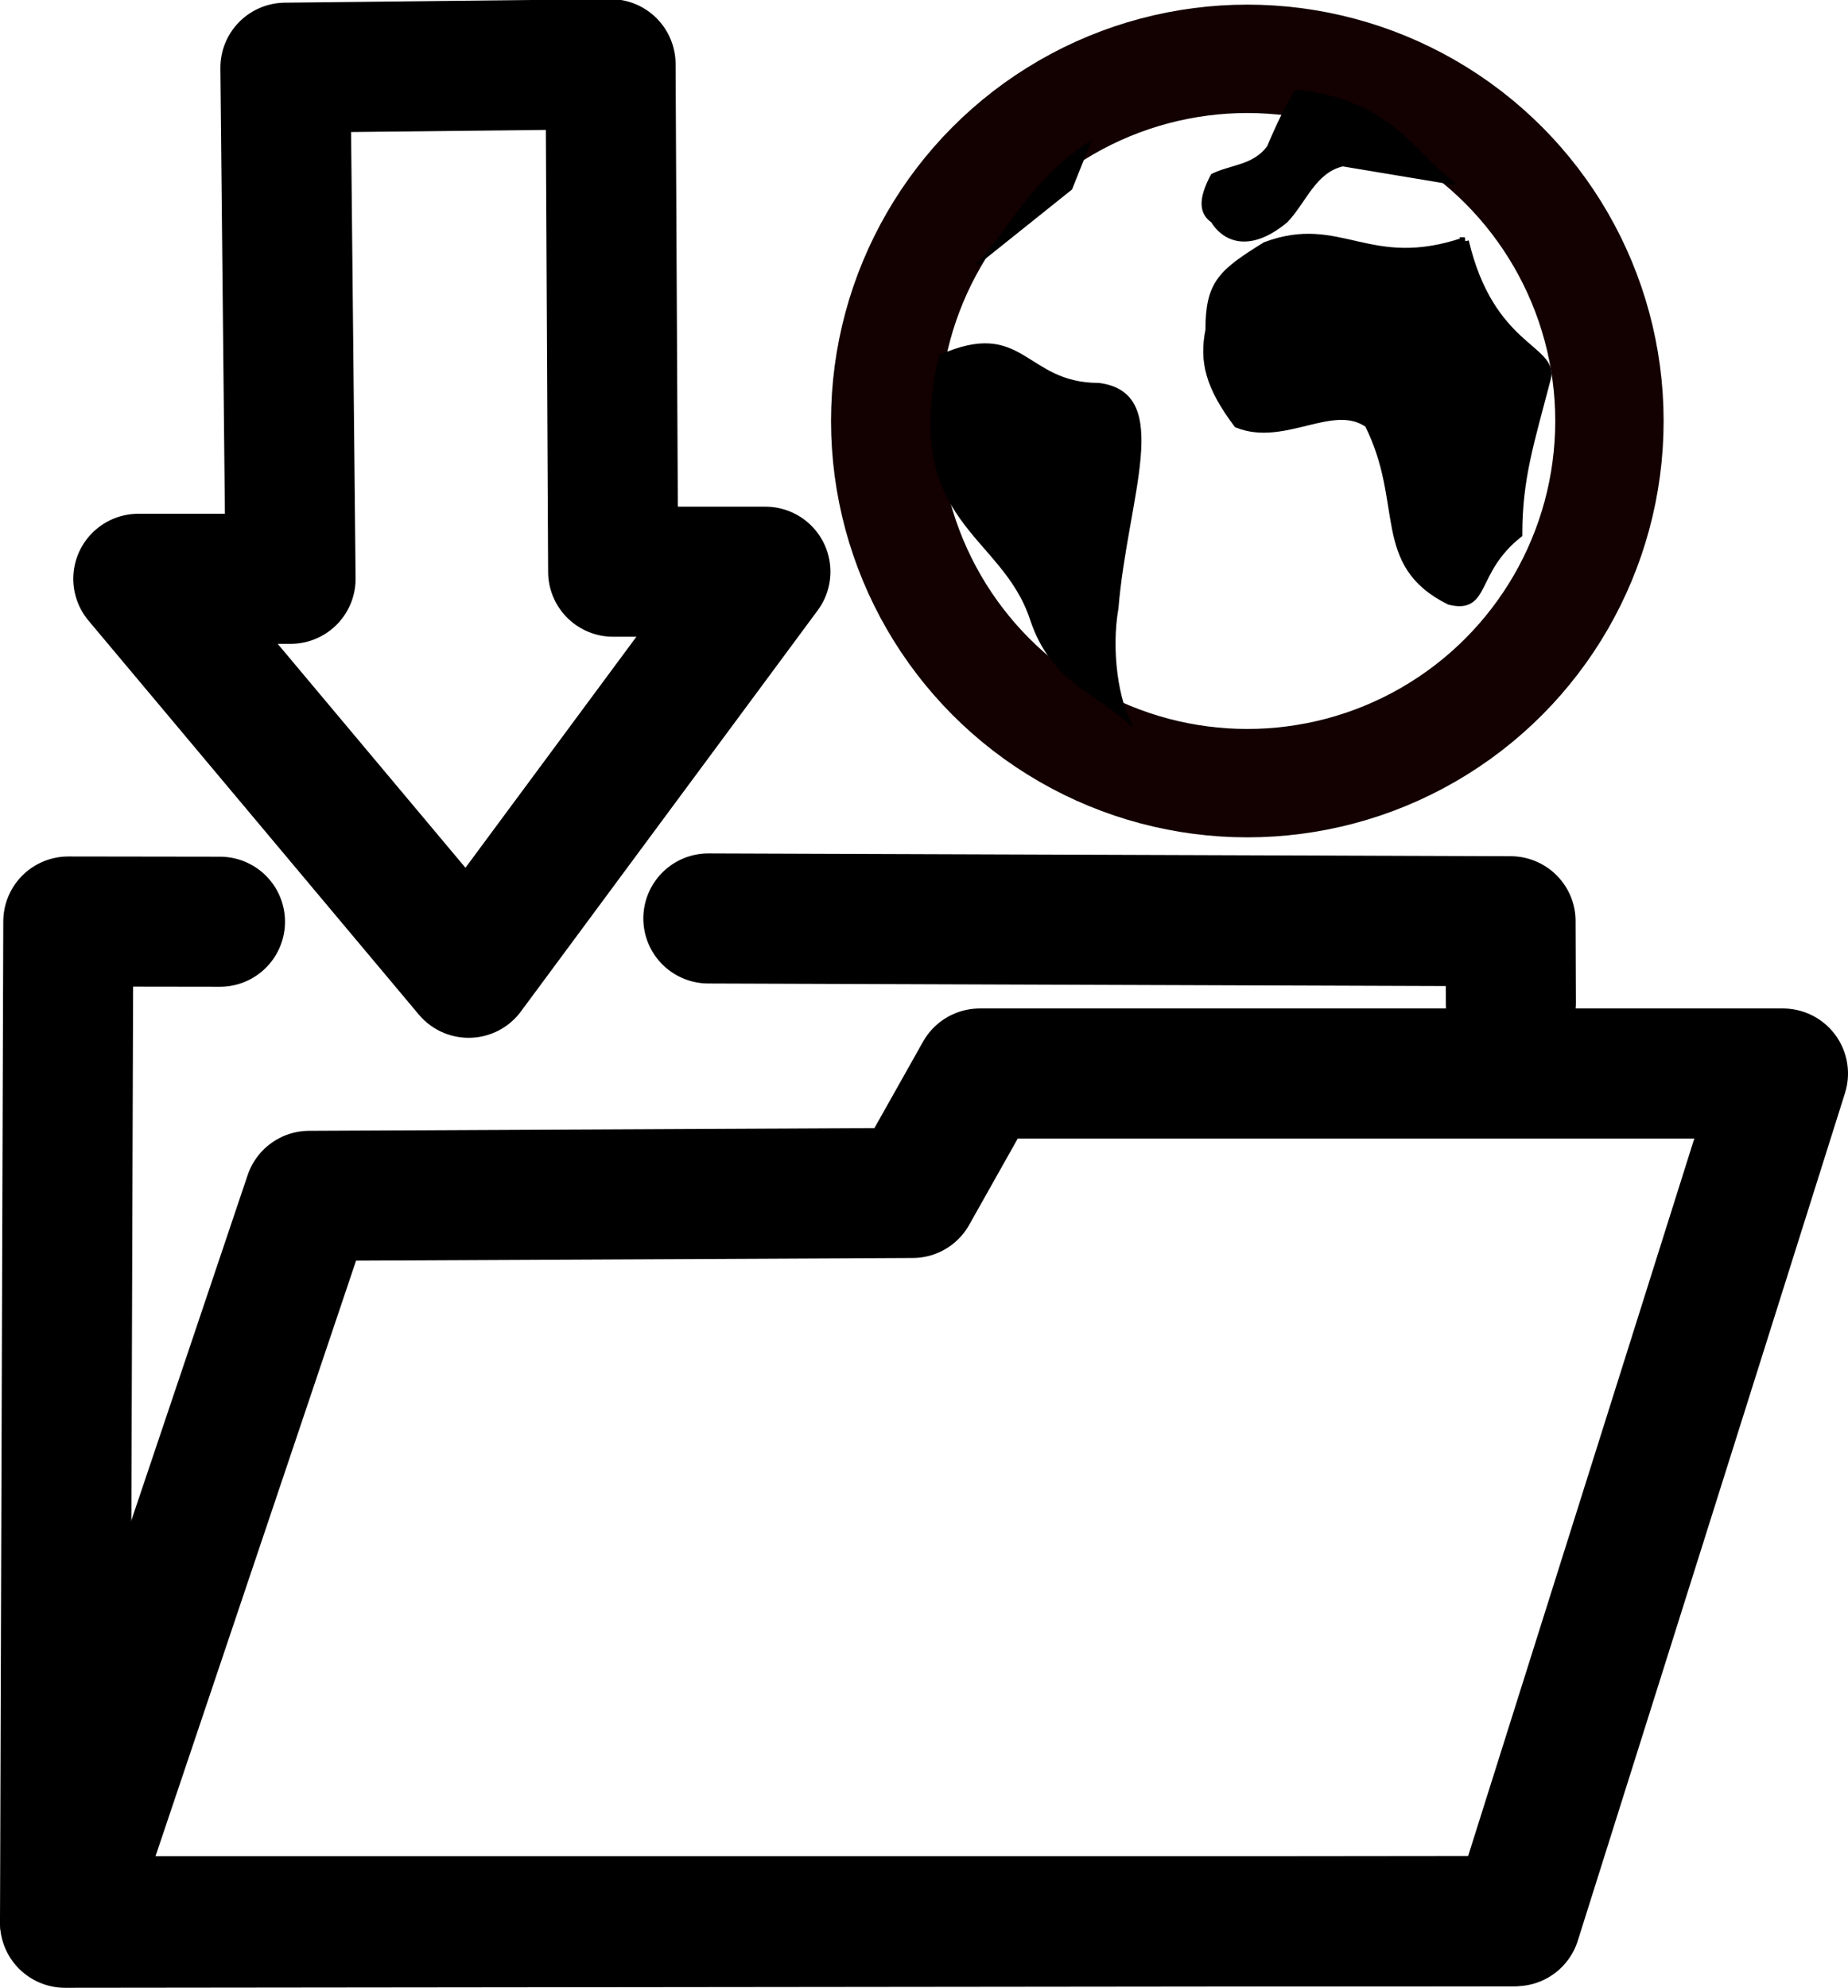 <?xml version="1.0" encoding="UTF-8" standalone="no"?>
<!-- Created with Inkscape (http://www.inkscape.org/) -->

<svg
   xmlns:dc="http://purl.org/dc/elements/1.1/"
   xmlns:cc="http://creativecommons.org/ns#"
   xmlns:rdf="http://www.w3.org/1999/02/22-rdf-syntax-ns#"
   xmlns:svg="http://www.w3.org/2000/svg"
   xmlns="http://www.w3.org/2000/svg"
   xmlns:sodipodi="http://sodipodi.sourceforge.net/DTD/sodipodi-0.dtd"
   xmlns:inkscape="http://www.inkscape.org/namespaces/inkscape"
   width="213.152mm"
   height="229.242mm"
   viewBox="0 0 213.152 229.242"
   version="1.1"
   id="svg8"
   sodipodi:docname="Countries for download V2.svg"
   inkscape:version="0.92.4 (5da689c313, 2019-01-14)"
   inkscape:export-filename="D:\Downloads\Sonstiges\Neuer Ordner\Countries available.png"
   inkscape:export-xdpi="29.790001"
   inkscape:export-ydpi="29.790001">
  <defs
     id="defs2" />
  <sodipodi:namedview
     id="base"
     pagecolor="#ffffff"
     bordercolor="#666666"
     borderopacity="1.0"
     inkscape:pageopacity="0.0"
     inkscape:pageshadow="2"
     inkscape:zoom="0.49497475"
     inkscape:cx="170.40598"
     inkscape:cy="569.32112"
     inkscape:document-units="mm"
     inkscape:current-layer="layer1"
     showgrid="true"
     showguides="true"
     inkscape:snap-global="false"
     inkscape:window-width="1920"
     inkscape:window-height="1028"
     inkscape:window-x="-8"
     inkscape:window-y="-8"
     inkscape:window-maximized="1">
    <inkscape:grid
       type="xygrid"
       id="grid3717"
       originx="-11.208"
       originy="-91.608" />
  </sodipodi:namedview>
  <g
     inkscape:label="Ebene 1"
     inkscape:groupmode="layer"
     id="layer1"
     transform="translate(-11.208,23.85)">
    <path
       style="fill:none;stroke:#000000;stroke-width:15;stroke-linecap:round;stroke-linejoin:round;stroke-miterlimit:7;stroke-dasharray:none;stroke-opacity:1"
       d="m 185.474,91.83 -0.033,-9.416 m 0.002,-0.021 -92.532,-0.322 m -56.33,0.378 -17.495,-0.025 -0.378,115.468 166.955,-0.182"
       id="path4621"
       inkscape:connector-curvature="0"
       sodipodi:nodetypes="cccccccc"
       inkscape:export-filename="D:\Downloads\Sonstiges\Neuer Ordner\Countries for download.svg.png"
       inkscape:export-xdpi="29.790001"
       inkscape:export-ydpi="29.790001" />
    <path
       style="fill:none;stroke:#000000;stroke-width:15;stroke-linecap:round;stroke-linejoin:round;stroke-miterlimit:7;stroke-dasharray:none;stroke-opacity:1"
       d="m 18.708,197.71 28.172,-83.649 69.58,-0.332 7.752,-13.776 92.648,10e-6 -30.82,97.757 z"
       id="path4623"
       inkscape:connector-curvature="0"
       sodipodi:nodetypes="ccccccc"
       inkscape:export-filename="D:\Downloads\Sonstiges\Neuer Ordner\Countries for download.svg.png"
       inkscape:export-xdpi="29.790001"
       inkscape:export-ydpi="29.790001" />
    <g
       id="g826"
       transform="translate(-24.569,-6.279)"
       inkscape:export-filename="D:\Downloads\Sonstiges\Neuer Ordner\Countries for download.svg.png"
       inkscape:export-xdpi="29.790001"
       inkscape:export-ydpi="29.790001">
      <g
         id="g850"
         transform="translate(34.21,0.535)">
        <circle
           id="path3715"
           cx="145.436"
           cy="30.445"
           style="fill:none;fill-opacity:1;stroke:#130000;stroke-width:12.5;stroke-miterlimit:4;stroke-dasharray:none;stroke-opacity:1"
           r="41.766" />
        <path
           style="fill:#000000;fill-opacity:1;stroke:#000000;stroke-width:0.216;stroke-linecap:butt;stroke-linejoin:miter;stroke-miterlimit:4;stroke-dasharray:none;stroke-opacity:1"
           d="m 109.963,22.927 c 9.709,-4.315 9.709,3.236 18.34,3.236 8.631,1.079 3.236,12.946 2.158,25.892 -0.852,4.836 0,10.788 1.695,13.562 -3.853,-3.853 -9.247,-4.932 -11.674,-12.291 -3.351,-10.158 -14.834,-10.981 -10.518,-30.4 z"
           id="path4570"
           inkscape:connector-curvature="0"
           sodipodi:nodetypes="ccccsc" />
        <path
           style="fill:#000000;fill-opacity:1;stroke:#000000;stroke-width:0.95;stroke-linecap:butt;stroke-linejoin:miter;stroke-miterlimit:4;stroke-dasharray:none;stroke-opacity:1"
           d="M 170.515,9.73 C 159.418,13.506 156.182,7.033 147.551,10.269 142.515,13.406 141.078,14.585 141.078,19.979 c -0.719,3.596 0,6.473 3.236,10.788 5.394,2.158 10.988,-2.901 15.103,0 4.624,9.17 0.709,16.083 9.34,20.398 4.315,1.079 2.527,-3.368 7.921,-7.683 0,-6.473 1.387,-10.634 3.294,-17.955 0.896,-3.439 -6.531,-3.391 -9.459,-15.797 z"
           id="path4582"
           inkscape:connector-curvature="0"
           sodipodi:nodetypes="cccccccsc" />
        <path
           style="fill:#000000;fill-opacity:1;stroke:#000000;stroke-width:0.216px;stroke-linecap:butt;stroke-linejoin:miter;stroke-opacity:1"
           d="m 151.054,-7.655 c -1.088,1.7 -2.219,4.027 -3.236,6.473 -1.67,2.257 -4.315,2.159 -6.473,3.236 -1.17,2.216 -1.687,4.199 0,5.394 1.513,2.407 4.543,3.404 8.631,0 2.122,-2.205 3.248,-5.739 6.473,-6.473 l 12.946,2.158 c -4.818,-3.637 -7.552,-9.709 -18.34,-10.788 z"
           id="path4596"
           inkscape:connector-curvature="0"
           sodipodi:nodetypes="cccccccc" />
        <path
           style="fill:#000000;fill-opacity:1;stroke:#000000;stroke-width:0.216px;stroke-linecap:butt;stroke-linejoin:miter;stroke-opacity:1"
           d="m 114.338,12.311 10.788,-8.631 2.158,-5.394 c -6.862,4.562 -8.927,9.738 -12.946,14.025 z"
           id="path4598"
           inkscape:connector-curvature="0"
           sodipodi:nodetypes="cccc" />
      </g>
    </g>
    <path
       style="fill:none;fill-opacity:1;stroke:#000000;stroke-width:15;stroke-linecap:round;stroke-linejoin:round;stroke-miterlimit:4;stroke-dasharray:none;stroke-opacity:1"
       d="m 44.127,-16.04 37.504,-0.409 0.298,58.532 h 17.562 l -34.23,46.253 -38.1,-45.434 h 17.562 z"
       id="path858"
       inkscape:connector-curvature="0"
       sodipodi:nodetypes="cccccccc" />
  </g>
</svg>
